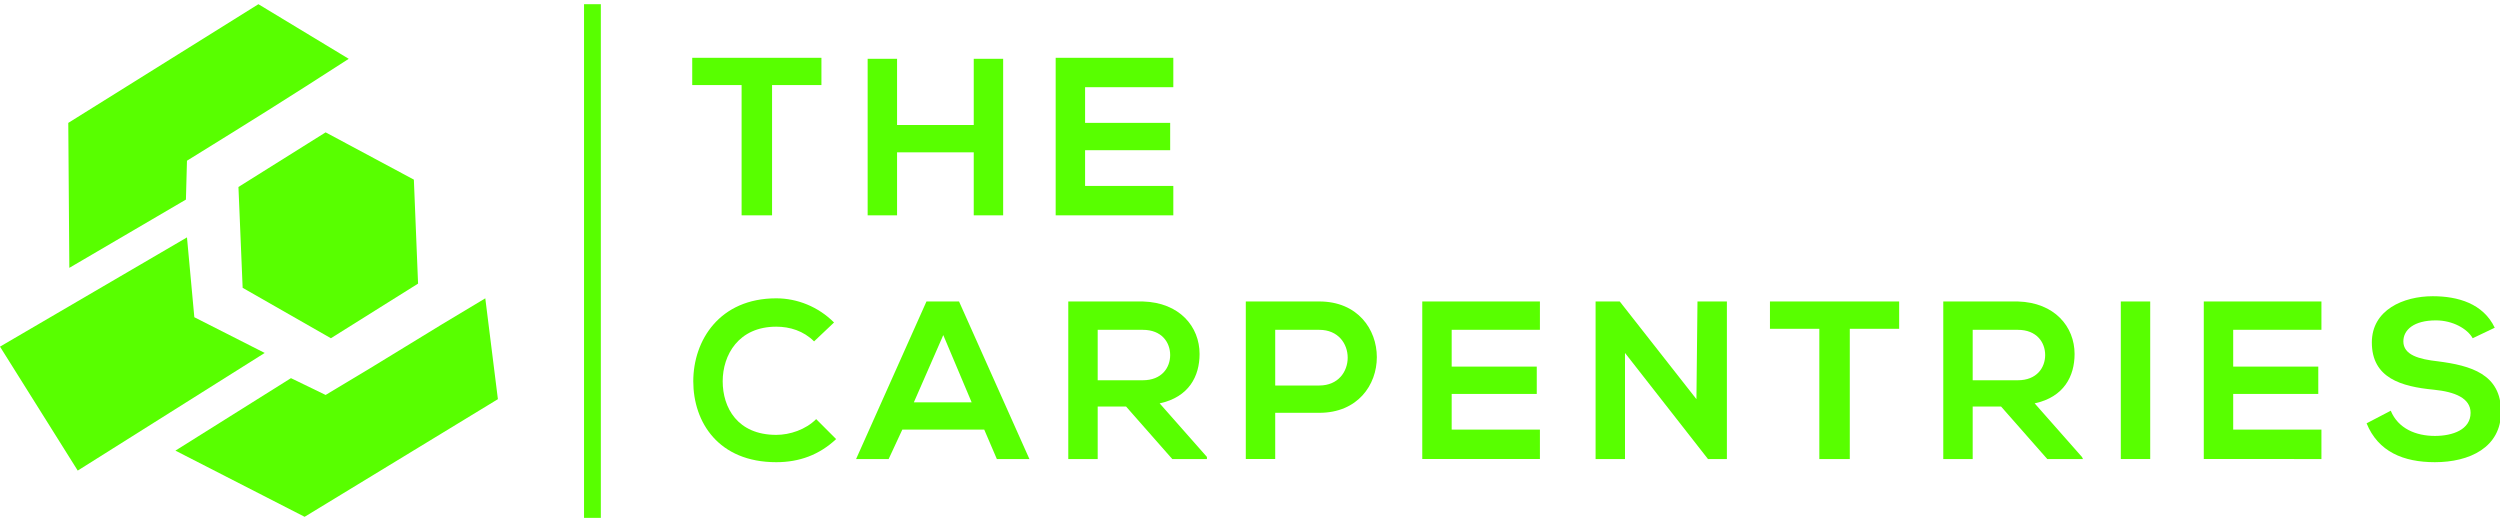 <?xml version="1.0" encoding="utf-8"?>
<!-- Generator: Adobe Illustrator 26.0.1, SVG Export Plug-In . SVG Version: 6.00 Build 0)  -->
<svg version="1.1" id="Laag_1" xmlns="http://www.w3.org/2000/svg" xmlns:xlink="http://www.w3.org/1999/xlink" x="0px" y="0px"
	 width="238px" height="50px" viewBox="0 0 238 50" style="enable-background:new 0 0 238 50;" xml:space="preserve">
<style type="text/css">
	.st0{fill-rule:evenodd;clip-rule:evenodd;fill:#58FF00;}
</style>
<path class="st0" d="M23.1,27.4l-0.4-9.6l8.3-5.2l8.4,4.5l0.4,9.9l-8.3,5.2L23.1,27.4z"/>
<path class="st0" d="M6.6,25.5L6.5,11.7L24.6,0.4l8.6,5.2c-6.2,4-9.1,5.8-15.4,9.7L17.7,19L6.6,25.5z"/>
<path class="st0" d="M7.4,44.8L0,33l17.8-10.4l0.7,7.6l6.7,3.4L7.4,44.8z"/>
<path class="st0" d="M16.7,42.9L29,49.2L47.4,38l-1.2-9.6c-6.4,3.8-8.8,5.4-15.2,9.2L27.7,36L16.7,42.9z"/>
<path class="st0" d="M70.7,20.5h2.8V8.1h4.7V5.5c-4.3,0-8,0-12.3,0v2.6h4.7v12.4H70.7z M95.5,20.5V5.6h-2.8v6.3h-7.3V5.6h-2.8v14.9
	h2.8v-6h7.3v6H95.5z M111.7,17.7h-8.4v-3.4h8.1v-2.6h-8.1V8.3h8.4V5.5h-11.2c0,5,0,10,0,15h11.2V17.7z"/>
<path class="st0" d="M77.7,39.9c-1,1-2.5,1.5-3.8,1.5c-3.7,0-5.1-2.6-5.1-5.1s1.5-5.2,5.1-5.2c1.3,0,2.6,0.4,3.6,1.4l1.9-1.8
	c-1.5-1.5-3.5-2.3-5.5-2.3c-5.4,0-7.9,4-7.9,7.9s2.4,7.7,7.9,7.7c2.2,0,4.1-0.7,5.7-2.2L77.7,39.9z"/>
<path class="st0" d="M94.9,43.7H98l-6.7-15h-3.1l-6.7,15h3.1l1.3-2.8h7.8L94.9,43.7z M92.5,38.3H87l2.8-6.4L92.5,38.3z"/>
<path class="st0" d="M114.9,43.5l-4.5-5.1c2.8-0.6,3.8-2.6,3.8-4.7c0-2.6-1.9-4.9-5.4-5c-2.4,0-4.7,0-7.1,0v15h2.8v-5h2.7l4.4,5h3.3
	C114.9,43.7,114.9,43.5,114.9,43.5z M108.8,31.4c1.8,0,2.6,1.2,2.6,2.4s-0.8,2.4-2.6,2.4h-4.3v-4.8
	C104.5,31.4,108.8,31.4,108.8,31.4z"/>
<path class="st0" d="M121.4,31.4h4.2c3.6,0,3.6,5.3,0,5.3h-4.2V31.4z M125.6,28.7c-2.3,0-4.7,0-7,0v15h2.8v-4.4h4.2
	C132.9,39.3,132.9,28.7,125.6,28.7z"/>
<path class="st0" d="M146.6,40.9h-8.4v-3.4h8.1v-2.6h-8.1v-3.5h8.4v-2.7h-11.2c0,5,0,10,0,15h11.2V40.9z"/>
<path class="st0" d="M161.5,38l-7.3-9.3h-2.3v15h2.8V33.6l7.9,10.1h1.8v-15h-2.8L161.5,38L161.5,38z"/>
<path class="st0" d="M173.3,43.7h2.8V31.3h4.7v-2.6c-4.3,0-8,0-12.3,0v2.6h4.7v12.4H173.3z"/>
<path class="st0" d="M198.2,43.5l-4.5-5.1c2.8-0.6,3.8-2.6,3.8-4.7c0-2.6-1.9-4.9-5.4-5c-2.4,0-4.7,0-7.1,0v15h2.8v-5h2.7l4.4,5h3.4
	L198.2,43.5L198.2,43.5z M192.1,31.4c1.8,0,2.6,1.2,2.6,2.4s-0.8,2.4-2.6,2.4h-4.3v-4.8C187.8,31.4,192.1,31.4,192.1,31.4z"/>
<path class="st0" d="M204.7,43.7v-15h-2.8v15H204.7z"/>
<path class="st0" d="M221,40.9h-8.4v-3.4h8.1v-2.6h-8.1v-3.5h8.4v-2.7h-11.2c0,5,0,10,0,15H221V40.9z"/>
<path class="st0" d="M237.5,31.2c-1.1-2.3-3.5-3-5.9-3c-2.8,0-5.8,1.3-5.8,4.4c0,3.4,2.8,4.2,5.9,4.5c2,0.2,3.5,0.8,3.5,2.2
	c0,1.6-1.7,2.2-3.4,2.2c-1.8,0-3.5-0.7-4.2-2.4l-2.3,1.2c1.1,2.7,3.5,3.7,6.5,3.7c3.3,0,6.3-1.4,6.3-4.8c0-3.6-2.9-4.4-6-4.8
	c-1.8-0.2-3.3-0.6-3.3-1.9c0-1.1,1-2,3.1-2c1.6,0,3,0.8,3.5,1.7L237.5,31.2z"/>
<path class="st0" d="M55.6,0.4v48.9h1.6V0.4H55.6z"/>
</svg>
